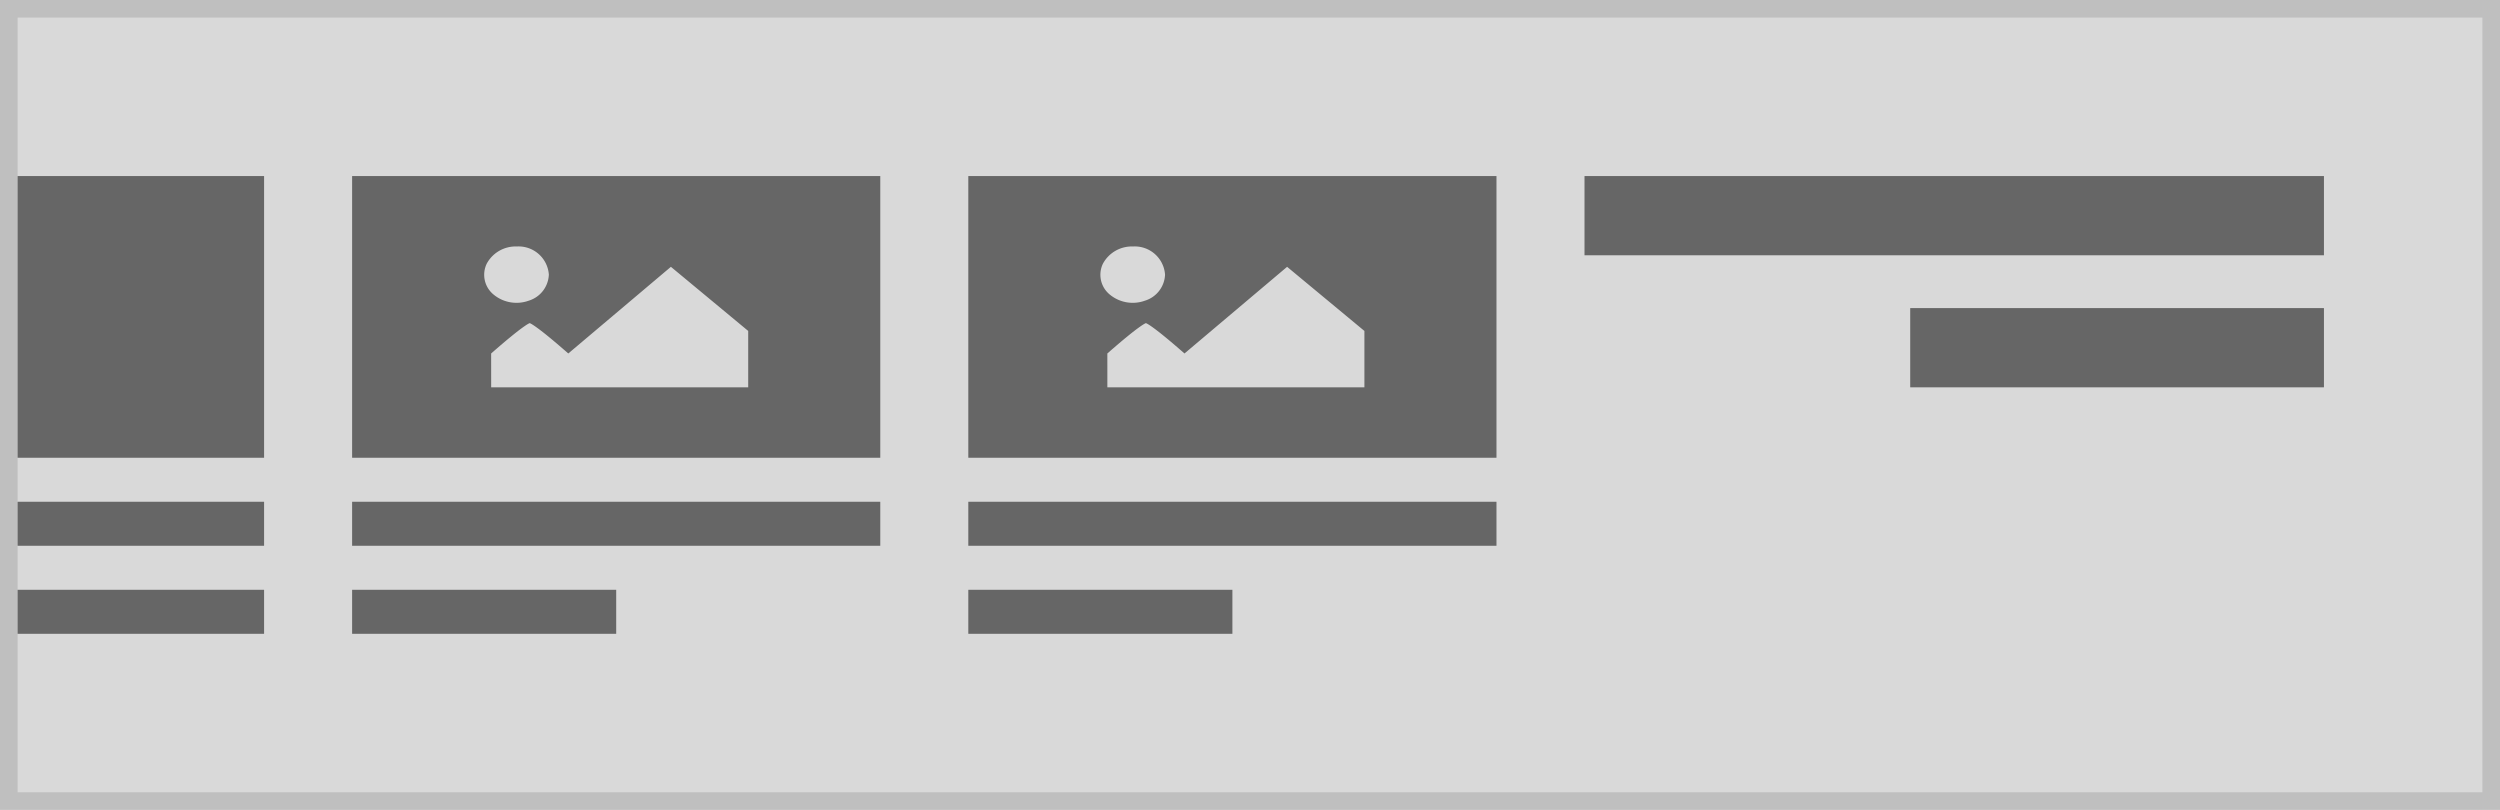 <svg xmlns="http://www.w3.org/2000/svg" width="284" height="92" viewBox="0 0 284 92"><g transform="translate(36 -1)"><g transform="translate(-36 1)" fill="#d9d9d9" stroke="#bfbfbf" stroke-miterlimit="10" stroke-width="2"><rect width="284" height="92" stroke="none"/><rect x="1" y="1" width="282" height="90" fill="none"/></g><rect width="84" height="9" transform="translate(144 21)" fill="#666"/><rect width="47" height="9" transform="translate(181 36)" fill="#666"/><g transform="translate(-37 6)"><rect width="60" height="5" transform="translate(41 52)" fill="#666"/><rect width="30" height="5" transform="translate(41 62)" fill="#666"/><rect width="60" height="32" transform="translate(41 15)" fill="#666"/><path d="M46.046,15.045A3.729,3.729,0,0,0,42.622,17a2.9,2.9,0,0,0,.771,3.5A4.082,4.082,0,0,0,47.4,21.2a3.229,3.229,0,0,0,2.279-2.958A3.446,3.446,0,0,0,46.046,15.045Zm-2.92,16h29.2V24.64l-8.781-7.284L51.887,27.2c-3.81-3.344-4.381-3.446-4.381-3.446s-.571.1-4.381,3.446Z" transform="translate(13.67 7.955)" fill="#d9d9d9"/></g><g transform="translate(33 6)"><rect width="60" height="5" transform="translate(41 52)" fill="#666"/><rect width="30" height="5" transform="translate(41 62)" fill="#666"/><rect width="60" height="32" transform="translate(41 15)" fill="#666"/><path d="M46.046,15.045A3.729,3.729,0,0,0,42.622,17a2.9,2.9,0,0,0,.771,3.5A4.082,4.082,0,0,0,47.4,21.2a3.229,3.229,0,0,0,2.279-2.958A3.446,3.446,0,0,0,46.046,15.045Zm-2.92,16h29.2V24.64l-8.781-7.284L51.887,27.2c-3.81-3.344-4.381-3.446-4.381-3.446s-.571.1-4.381,3.446Z" transform="translate(13.67 7.955)" fill="#d9d9d9"/></g><g transform="translate(-75 6)"><rect width="28" height="5" transform="translate(41 52)" fill="#666"/><rect width="28" height="5" transform="translate(41 62)" fill="#666"/><rect width="28" height="32" transform="translate(41 15)" fill="#666"/></g></g></svg>
